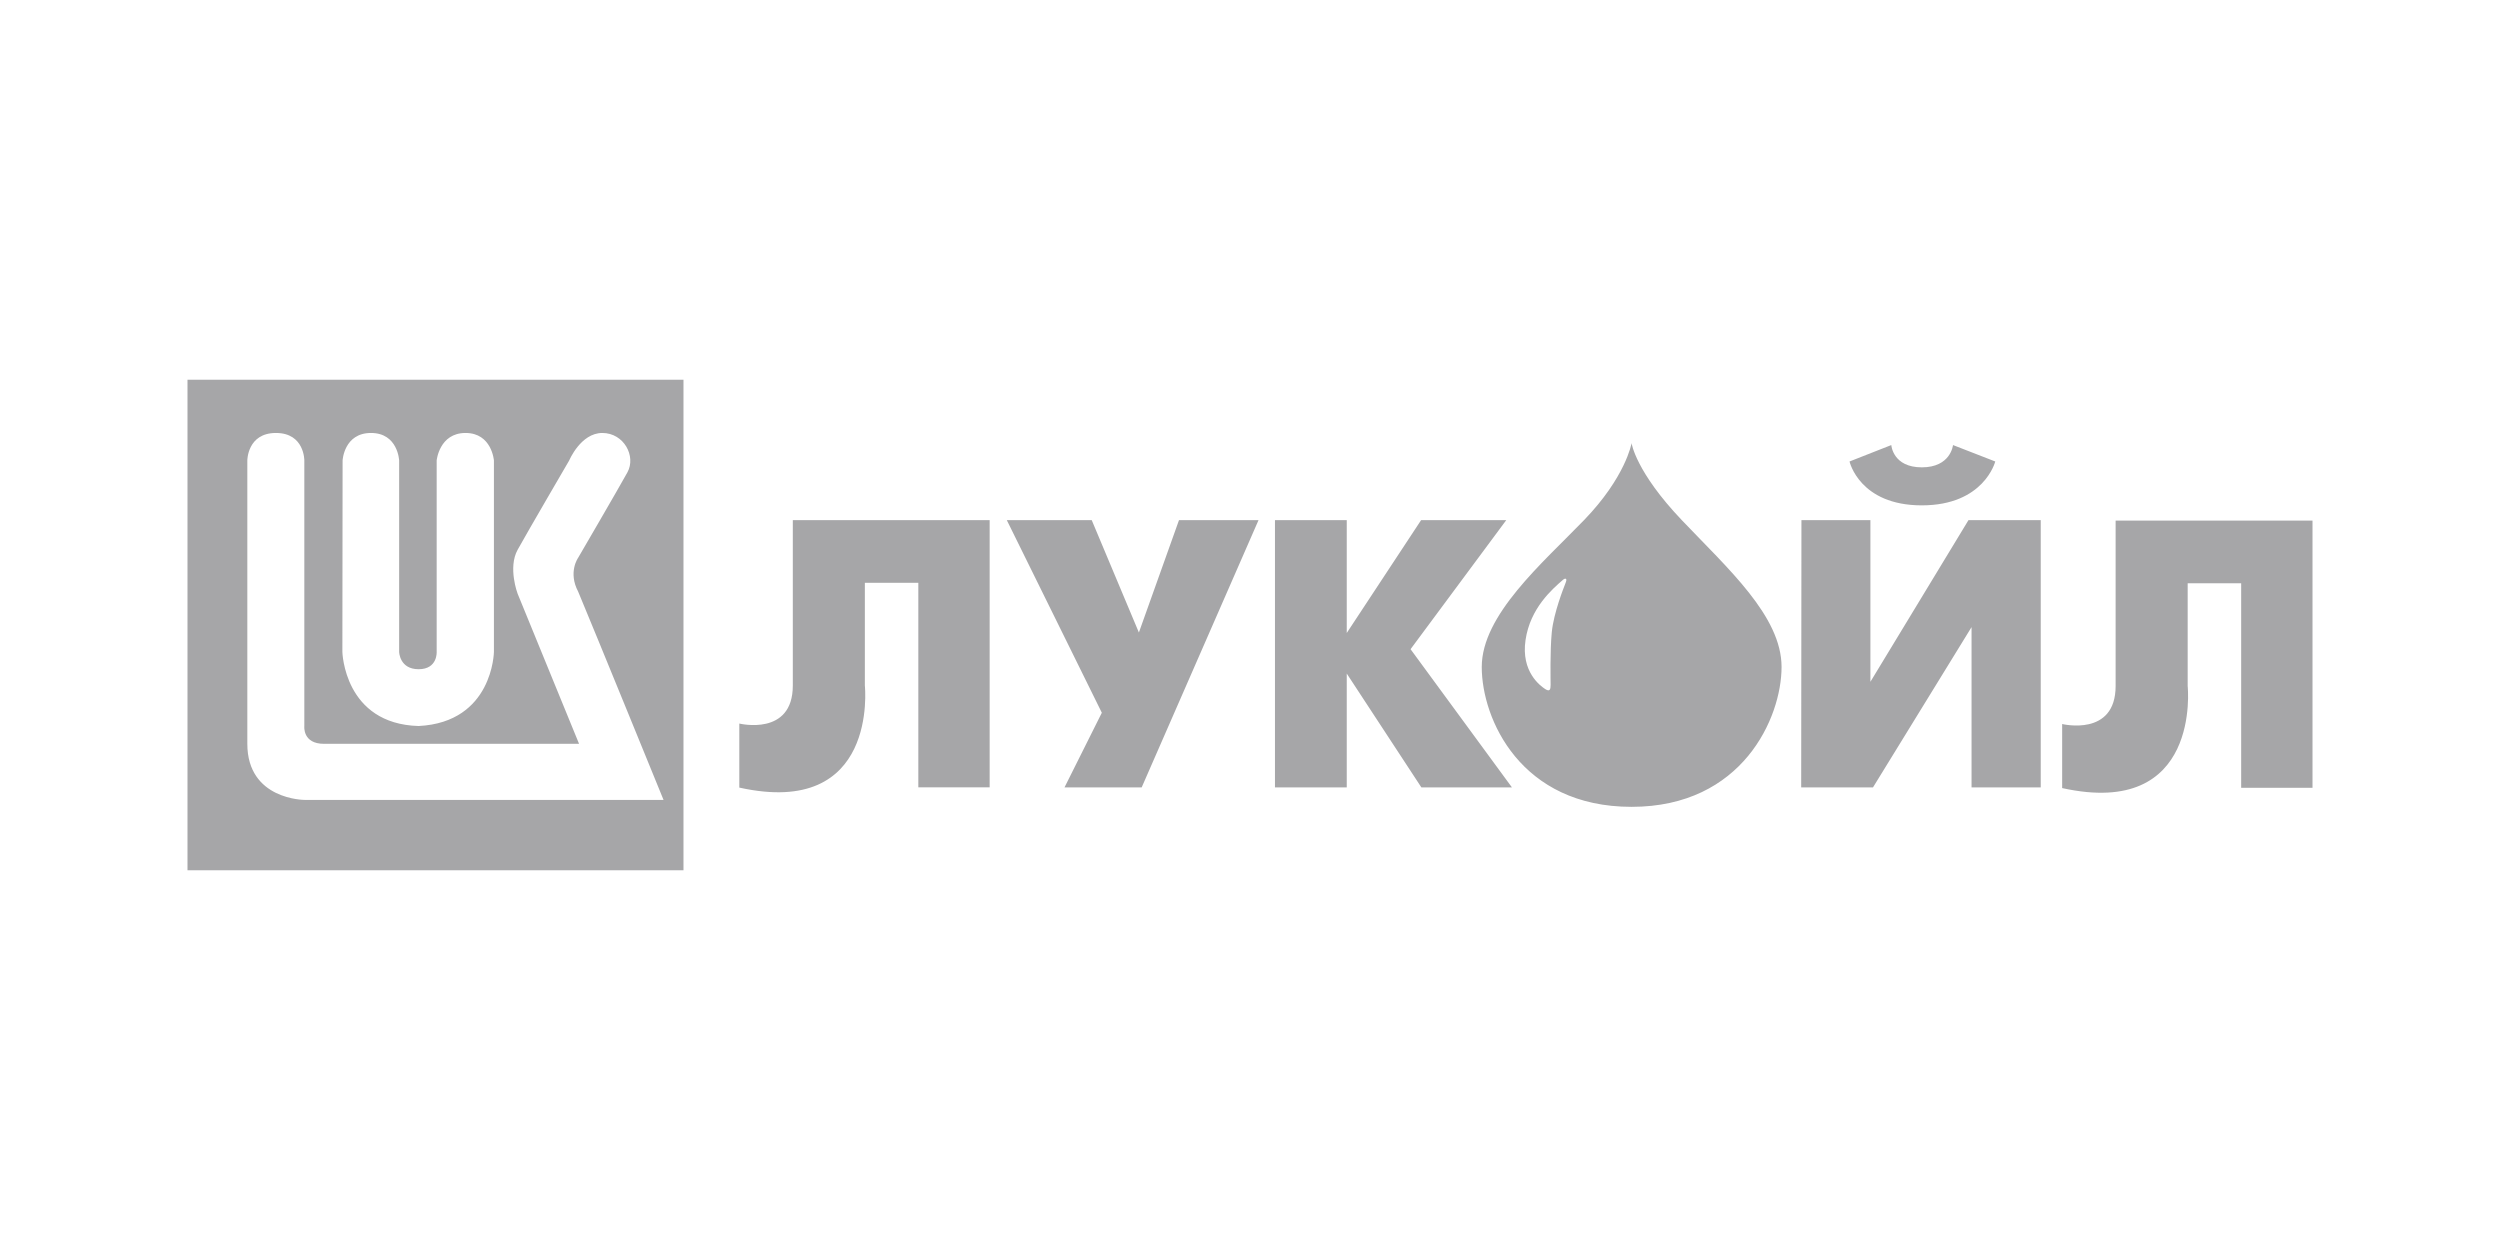 <svg width="160" height="80" viewBox="0 0 160 80" fill="none" xmlns="http://www.w3.org/2000/svg">
<path d="M43.743 24.302V55.698H12V24.302H43.743ZM104.421 28.363C104.424 28.382 104.692 30.197 107.634 33.288C110.592 36.396 114.02 39.442 114.02 42.687C114.019 45.931 111.518 51.638 104.421 51.638C97.324 51.638 94.832 46.018 94.832 42.687C94.832 39.355 98.706 36.051 101.378 33.288C104.035 30.541 104.417 28.388 104.421 28.363ZM38.548 27.71C37.166 27.71 36.43 29.467 36.43 29.467C36.406 29.507 33.755 34.051 33.127 35.188C32.496 36.329 33.127 37.995 33.127 37.995L37.06 47.605H20.739C19.359 47.605 19.475 46.491 19.477 46.465V29.467C19.477 29.467 19.493 27.71 17.661 27.71C15.829 27.71 15.829 29.467 15.829 29.467V47.605C15.829 51.188 19.48 51.194 19.493 51.194L42.467 51.195C42.467 51.195 38.082 40.444 37.001 37.861C36.34 36.615 37.001 35.698 37.001 35.698C37.03 35.649 39.587 31.262 40.154 30.232C40.724 29.196 39.929 27.71 38.548 27.71ZM148 50.421H143.435V37.328H140.011V43.905C140.017 43.965 140.895 52.411 131.978 50.437V46.337C131.978 46.337 135.4 47.178 135.4 43.904V33.318H148V50.421ZM63.338 50.391H58.773V37.298H55.351V43.875C55.359 43.958 56.222 52.379 47.316 50.406V46.307C47.316 46.307 50.74 47.147 50.74 43.874V33.288H63.338V50.391ZM72.889 40.481L75.456 33.288H80.546L73.068 50.392H68.129L70.517 45.616L64.435 33.288H69.87L72.889 40.481ZM86.192 40.511L90.951 33.288H96.401L90.276 41.548L96.763 50.392H90.967L86.192 43.108V50.392H81.598V33.288H86.192V40.511ZM119.706 43.635L125.983 33.288H130.607V50.392H126.179V40.136L119.872 50.392H115.276L115.292 33.288H119.706V43.635ZM29.795 27.71C28.113 27.71 27.947 29.468 27.947 29.468V41.72C27.947 41.72 28.016 42.83 26.791 42.83C25.566 42.83 25.545 41.72 25.545 41.72V29.468C25.545 29.468 25.469 27.71 23.743 27.71C22.016 27.71 21.926 29.468 21.926 29.468L21.912 41.72C21.912 41.72 22.017 46.329 26.792 46.465C31.552 46.224 31.611 41.72 31.611 41.72V29.468C31.611 29.468 31.477 27.71 29.795 27.71ZM100.208 37.043C100.143 37.006 100.034 37.106 100.029 37.11C99.338 37.711 97.933 38.92 97.634 40.962C97.333 43.003 98.595 43.905 98.894 44.1C99.195 44.295 99.239 44.115 99.239 43.829C99.239 43.542 99.196 41.682 99.315 40.451C99.436 39.221 100.089 37.584 100.172 37.373C100.254 37.163 100.276 37.08 100.208 37.043ZM127.696 29.535C127.69 29.56 126.972 32.343 122.995 32.343C119.017 32.343 118.375 29.558 118.37 29.535L121.043 28.484C121.045 28.517 121.155 29.91 122.995 29.91C124.835 29.91 124.989 28.518 124.992 28.484L127.696 29.535Z" fill="#A6A6A8"/>
</svg>
